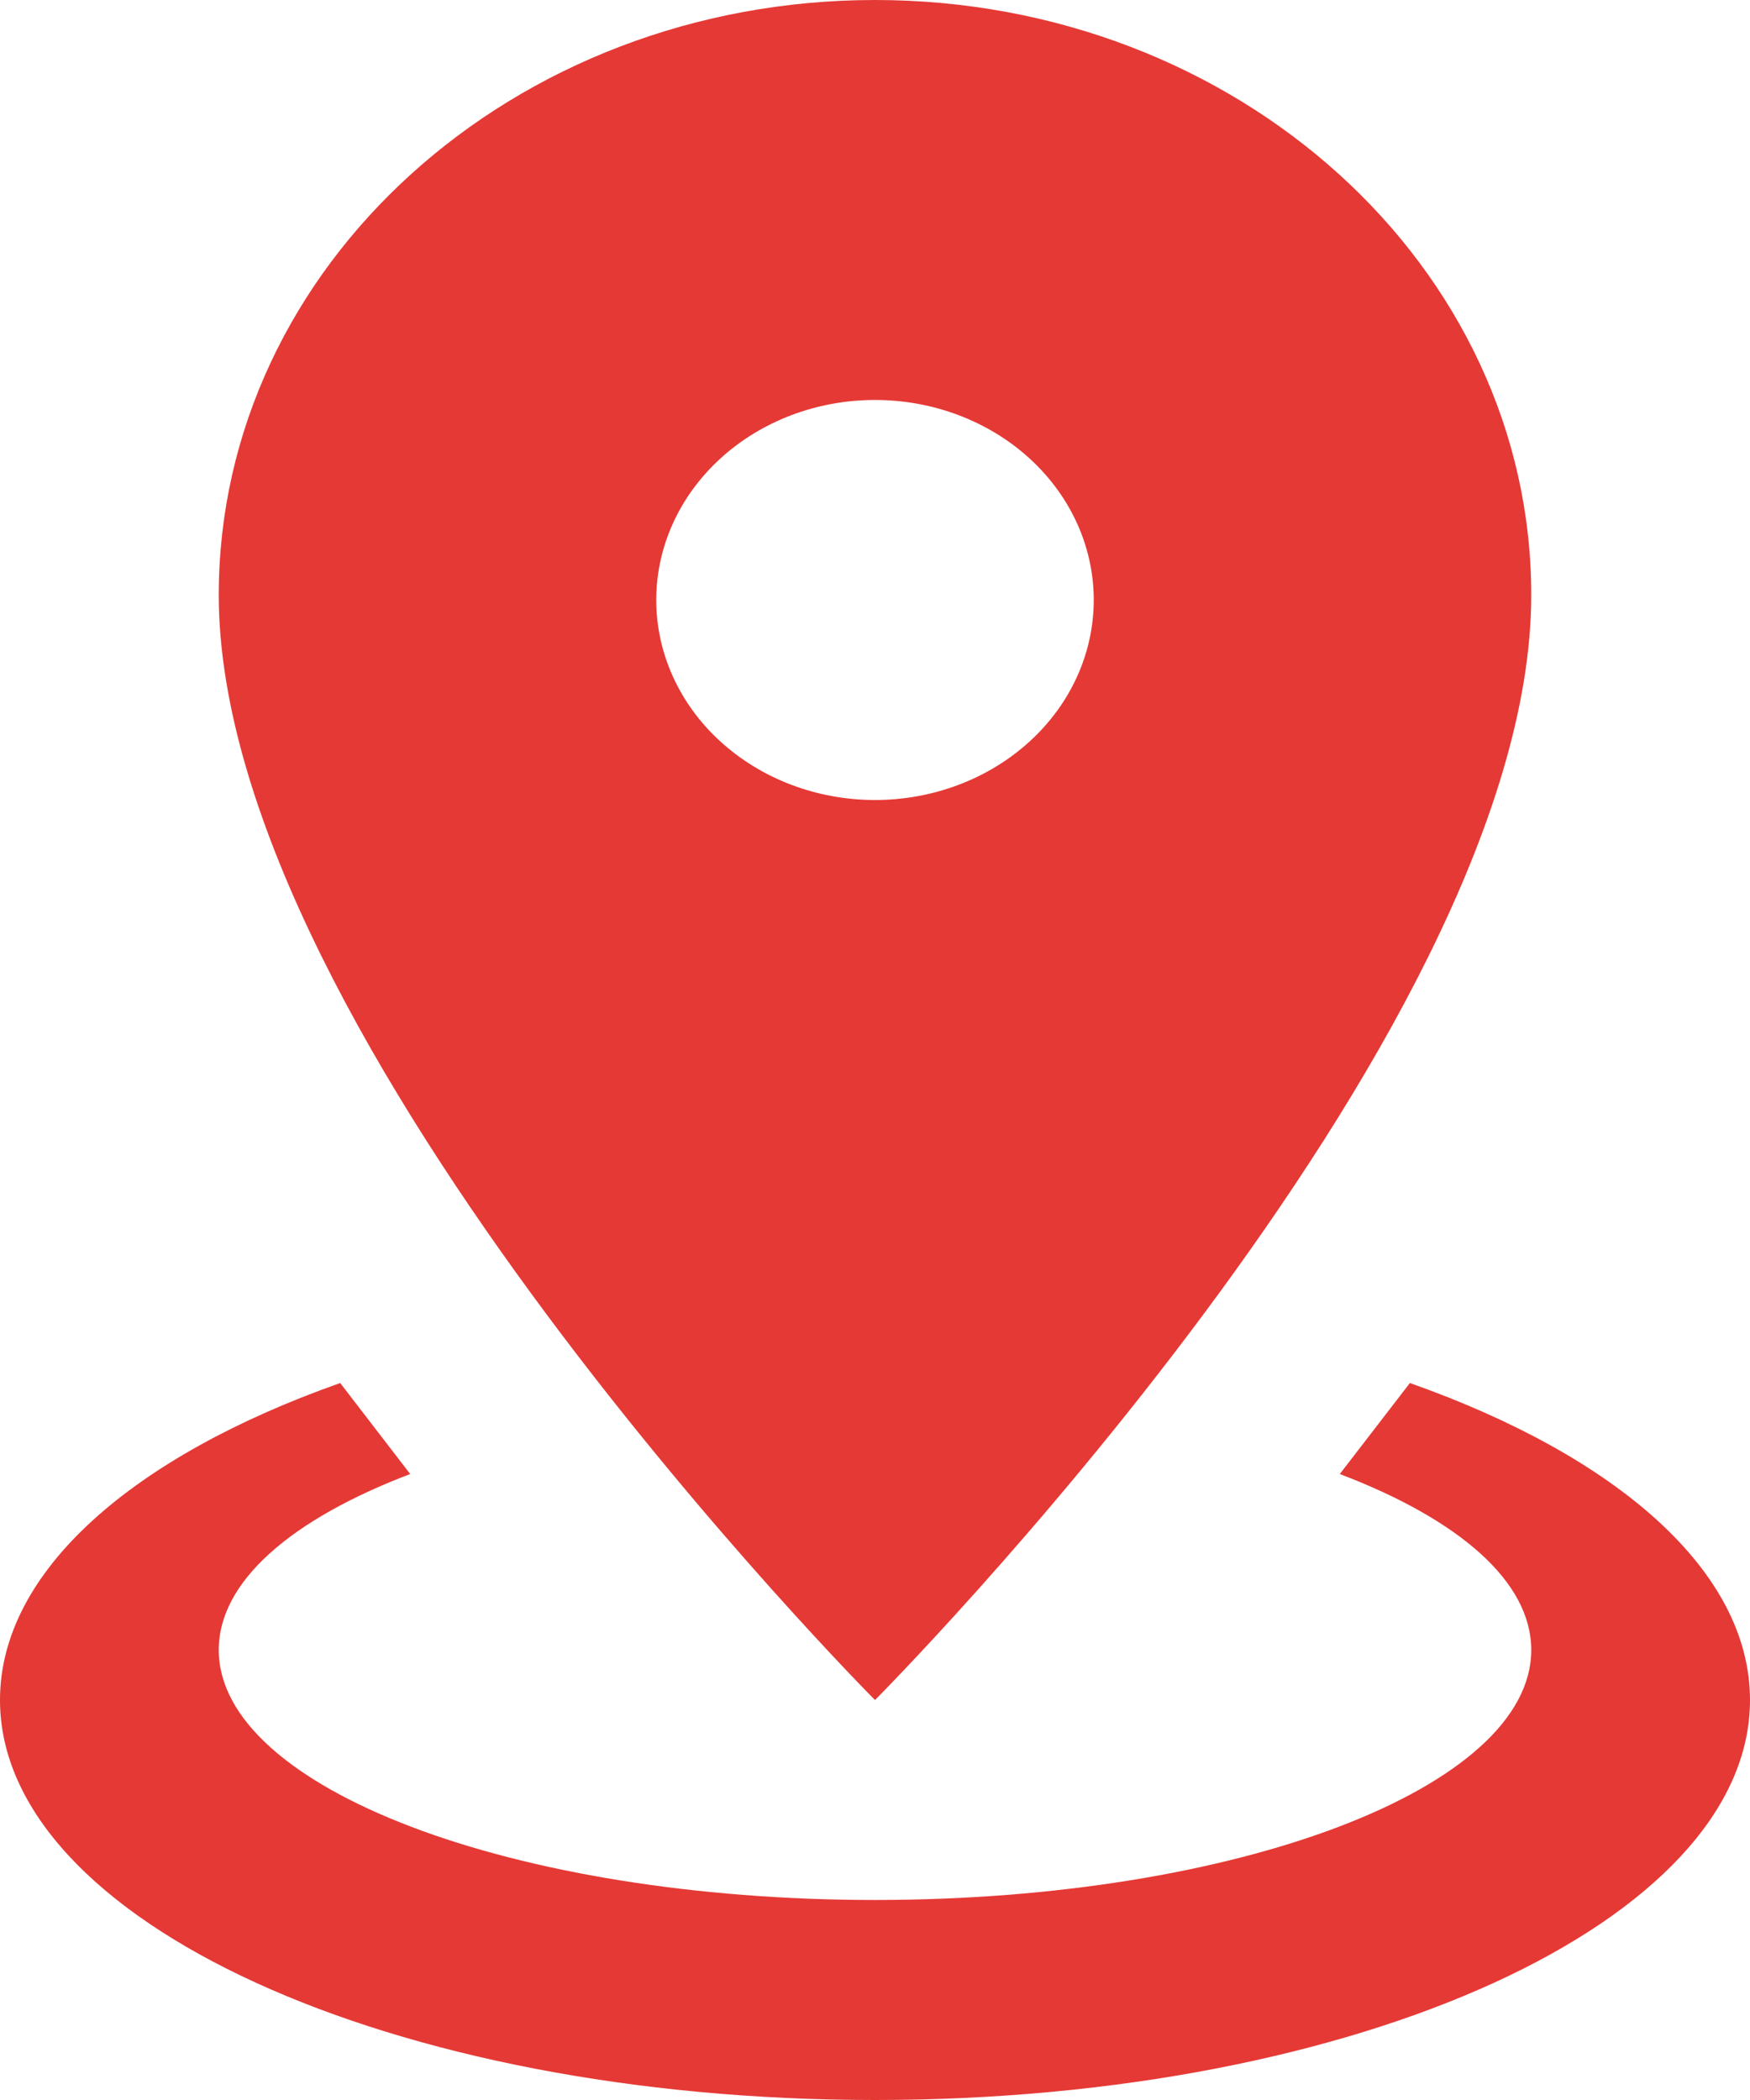 <svg width="20" height="24" viewBox="0 0 20 24" fill="none" xmlns="http://www.w3.org/2000/svg">
<path d="M10 0C14.137 0 17.5 3.04 17.5 6.8C17.5 11.897 10 19.429 10 19.429C10 19.429 2.5 11.897 2.5 6.8C2.5 3.04 5.862 0 10 0ZM10 4.571C9.337 4.571 8.701 4.812 8.232 5.241C7.763 5.67 7.5 6.251 7.5 6.857C7.5 7.463 7.763 8.045 8.232 8.473C8.701 8.902 9.337 9.143 10 9.143C10.663 9.143 11.299 8.902 11.768 8.473C12.237 8.045 12.5 7.463 12.5 6.857C12.5 6.251 12.237 5.67 11.768 5.241C11.299 4.812 10.663 4.571 10 4.571ZM20 19.429C20 21.954 15.525 24 10 24C4.475 24 0 21.954 0 19.429C0 17.954 1.525 16.64 3.888 15.806L4.688 16.846C3.337 17.36 2.5 18.069 2.5 18.857C2.5 20.434 5.862 21.714 10 21.714C14.137 21.714 17.5 20.434 17.5 18.857C17.5 18.069 16.663 17.36 15.312 16.846L16.113 15.806C18.475 16.64 20 17.954 20 19.429Z" fill="#E53935"/>
</svg>
